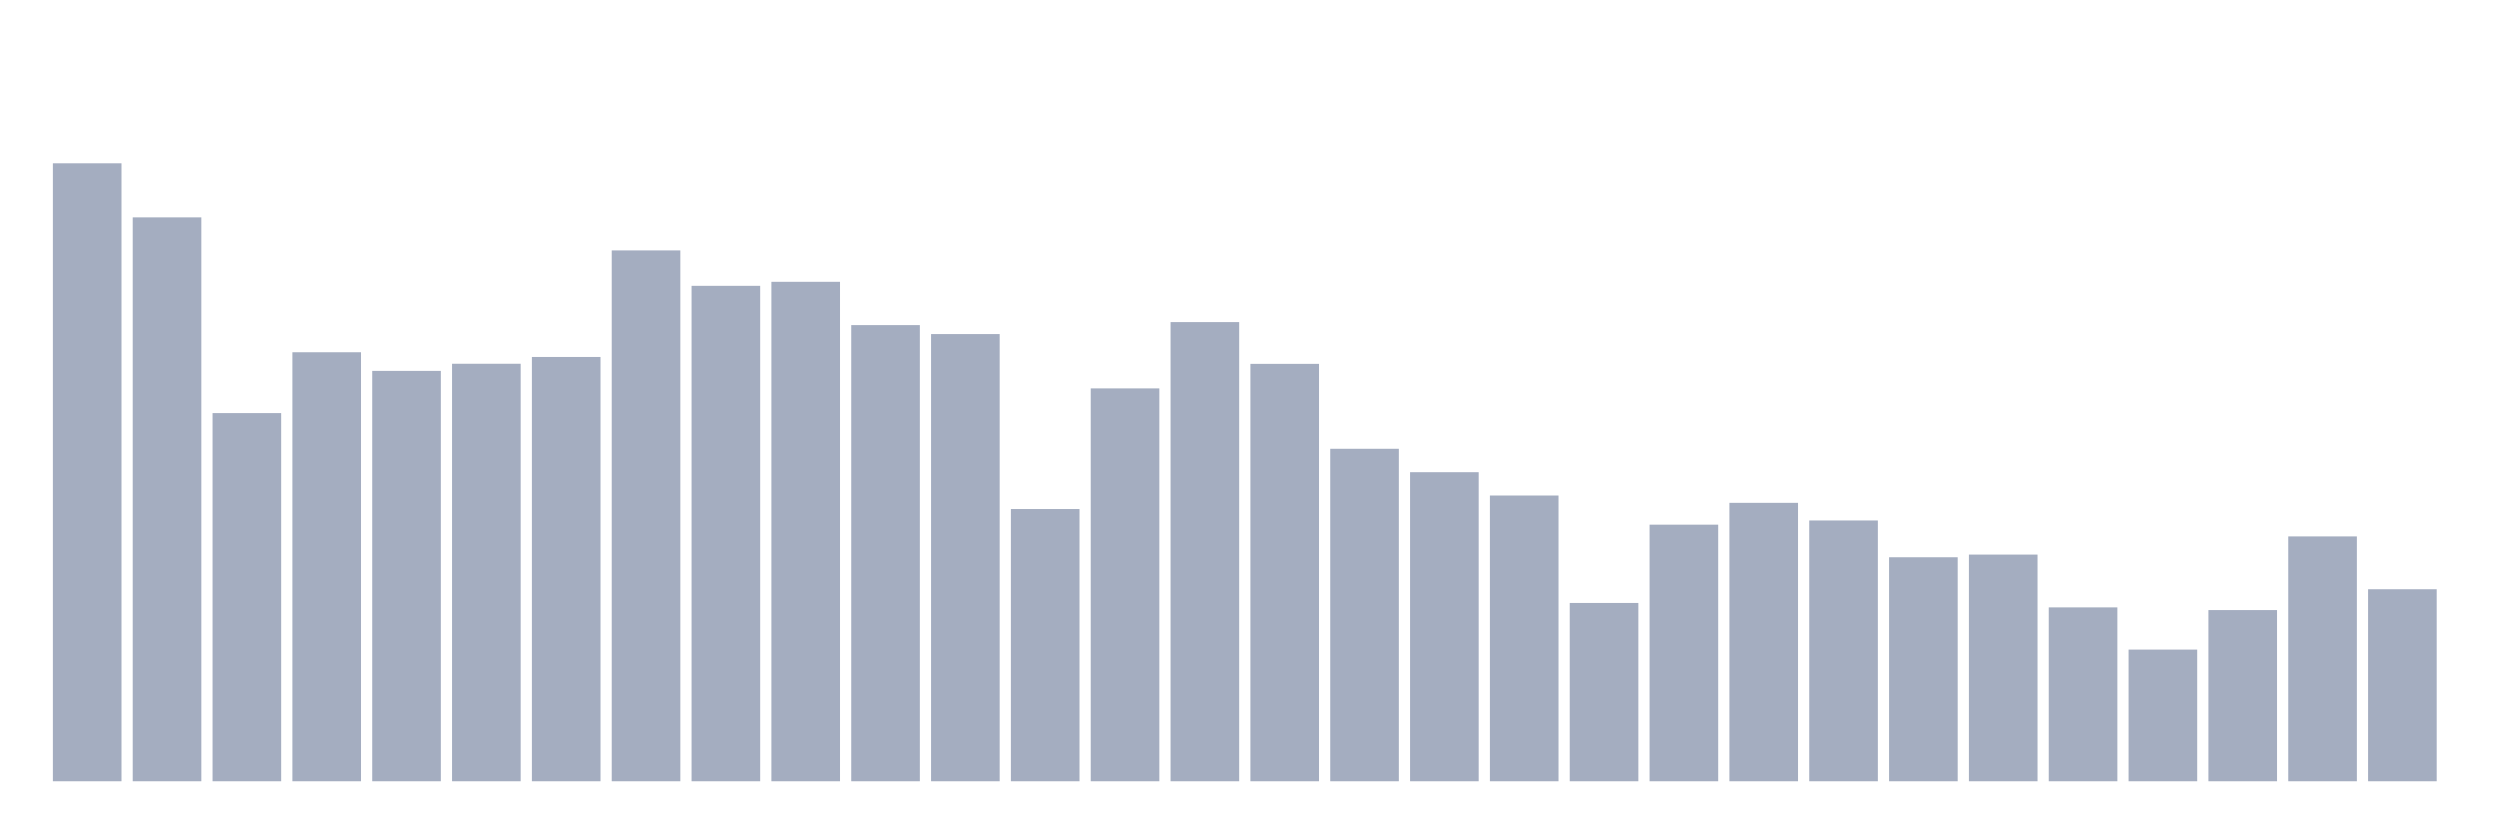 <svg xmlns="http://www.w3.org/2000/svg" viewBox="0 0 480 160"><g transform="translate(10,10)"><rect class="bar" x="0.153" width="13.175" y="21.354" height="118.646" fill="rgb(164,173,192)"></rect><rect class="bar" x="15.482" width="13.175" y="31.734" height="108.266" fill="rgb(164,173,192)"></rect><rect class="bar" x="30.81" width="13.175" y="69.314" height="70.686" fill="rgb(164,173,192)"></rect><rect class="bar" x="46.138" width="13.175" y="57.631" height="82.369" fill="rgb(164,173,192)"></rect><rect class="bar" x="61.466" width="13.175" y="61.21" height="78.79" fill="rgb(164,173,192)"></rect><rect class="bar" x="76.794" width="13.175" y="59.841" height="80.159" fill="rgb(164,173,192)"></rect><rect class="bar" x="92.123" width="13.175" y="58.538" height="81.462" fill="rgb(164,173,192)"></rect><rect class="bar" x="107.451" width="13.175" y="38.079" height="101.921" fill="rgb(164,173,192)"></rect><rect class="bar" x="122.779" width="13.175" y="44.88" height="95.12" fill="rgb(164,173,192)"></rect><rect class="bar" x="138.107" width="13.175" y="44.107" height="95.893" fill="rgb(164,173,192)"></rect><rect class="bar" x="153.436" width="13.175" y="52.419" height="87.581" fill="rgb(164,173,192)"></rect><rect class="bar" x="168.764" width="13.175" y="54.141" height="85.859" fill="rgb(164,173,192)"></rect><rect class="bar" x="184.092" width="13.175" y="87.733" height="52.267" fill="rgb(164,173,192)"></rect><rect class="bar" x="199.42" width="13.175" y="64.571" height="75.429" fill="rgb(164,173,192)"></rect><rect class="bar" x="214.748" width="13.175" y="51.841" height="88.159" fill="rgb(164,173,192)"></rect><rect class="bar" x="230.077" width="13.175" y="59.862" height="80.138" fill="rgb(164,173,192)"></rect><rect class="bar" x="245.405" width="13.175" y="76.167" height="63.833" fill="rgb(164,173,192)"></rect><rect class="bar" x="260.733" width="13.175" y="80.661" height="59.339" fill="rgb(164,173,192)"></rect><rect class="bar" x="276.061" width="13.175" y="85.138" height="54.862" fill="rgb(164,173,192)"></rect><rect class="bar" x="291.39" width="13.175" y="105.767" height="34.233" fill="rgb(164,173,192)"></rect><rect class="bar" x="306.718" width="13.175" y="90.734" height="49.266" fill="rgb(164,173,192)"></rect><rect class="bar" x="322.046" width="13.175" y="86.545" height="53.455" fill="rgb(164,173,192)"></rect><rect class="bar" x="337.374" width="13.175" y="89.93" height="50.07" fill="rgb(164,173,192)"></rect><rect class="bar" x="352.702" width="13.175" y="96.991" height="43.009" fill="rgb(164,173,192)"></rect><rect class="bar" x="368.031" width="13.175" y="96.478" height="43.522" fill="rgb(164,173,192)"></rect><rect class="bar" x="383.359" width="13.175" y="106.616" height="33.384" fill="rgb(164,173,192)"></rect><rect class="bar" x="398.687" width="13.175" y="114.721" height="25.279" fill="rgb(164,173,192)"></rect><rect class="bar" x="414.015" width="13.175" y="107.133" height="32.867" fill="rgb(164,173,192)"></rect><rect class="bar" x="429.344" width="13.175" y="92.989" height="47.011" fill="rgb(164,173,192)"></rect><rect class="bar" x="444.672" width="13.175" y="103.134" height="36.866" fill="rgb(164,173,192)"></rect></g></svg>